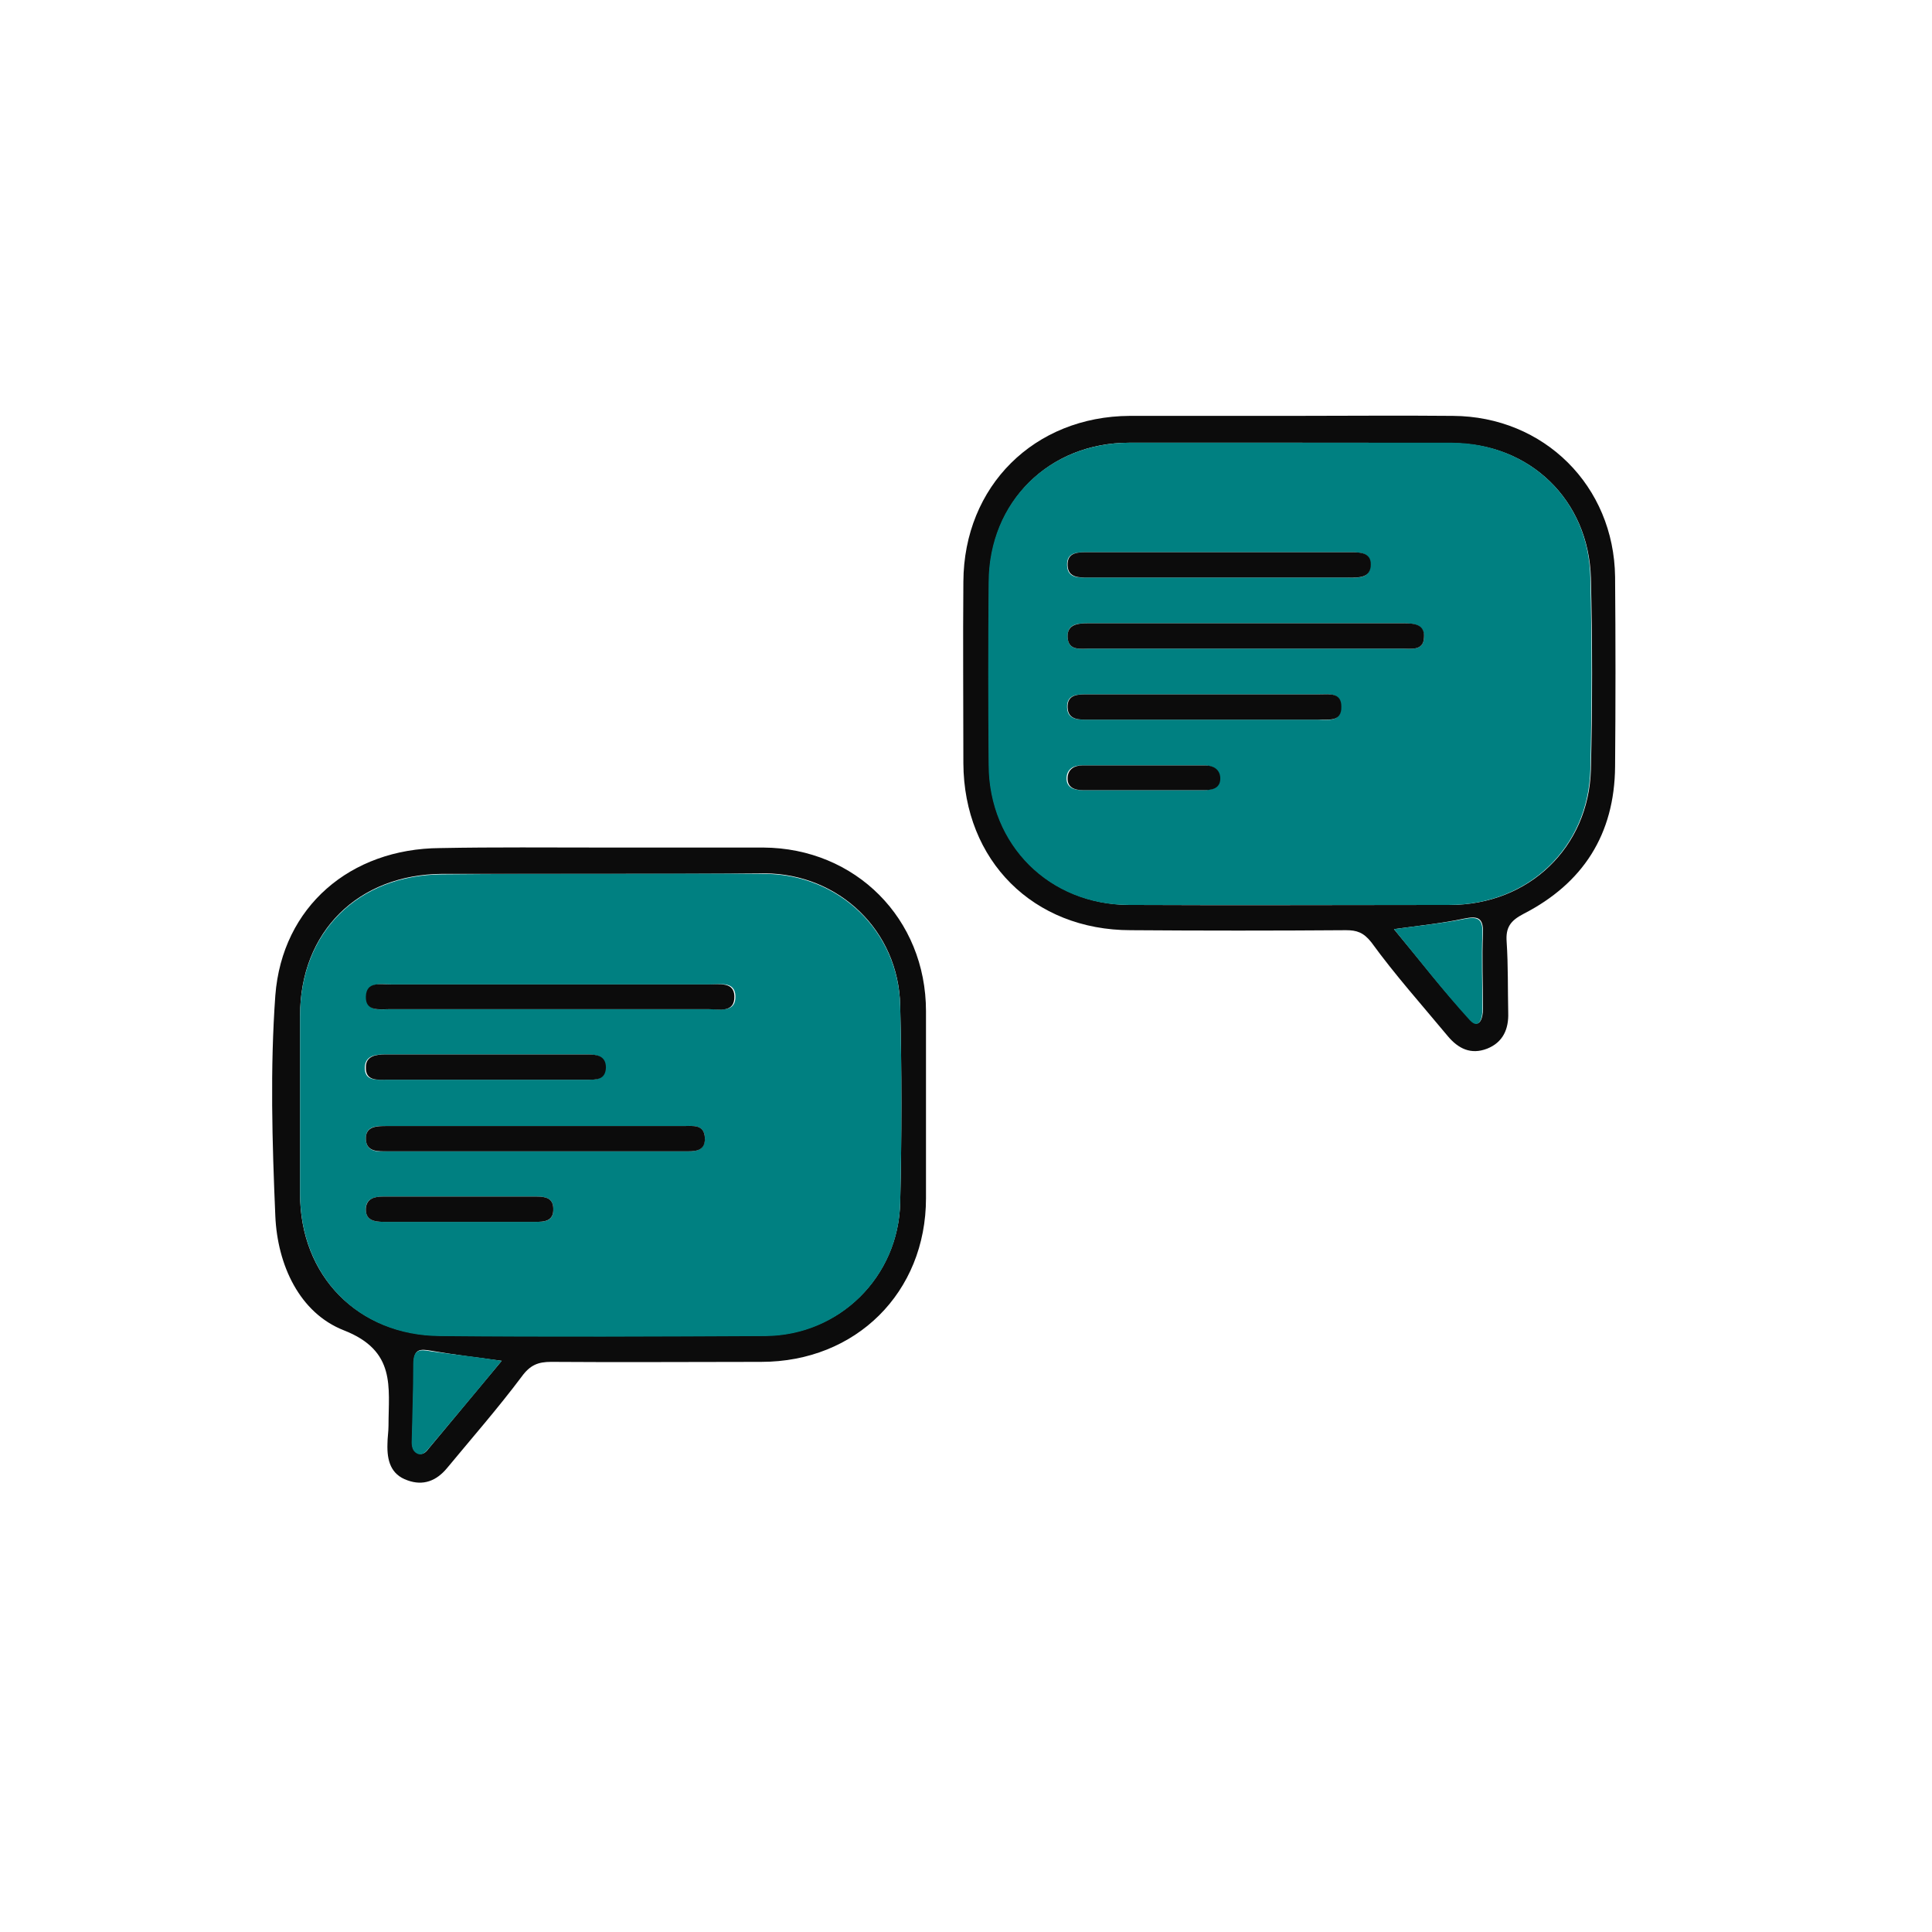 <?xml version="1.0" encoding="utf-8"?>
<!-- Generator: Adobe Illustrator 25.3.1, SVG Export Plug-In . SVG Version: 6.00 Build 0)  -->
<svg version="1.1" id="Layer_1" xmlns="http://www.w3.org/2000/svg" xmlns:xlink="http://www.w3.org/1999/xlink" x="0px" y="0px"
	 viewBox="0 0 367 367" style="enable-background:new 0 0 367 367;" xml:space="preserve">
<style type="text/css">
	.st0{fill:#0C0C0C;}
	.st1{fill:#008081;}
</style>
<path class="st0" d="M245.1,79c10.3,0,20.6-0.1,30.9,0c17.3,0.1,30.6,13.3,30.8,30.6c0.1,12,0.1,24,0,36c-0.1,12.9-6.1,22.2-17.4,28
	c-2.5,1.3-3.4,2.6-3.2,5.3c0.3,4.5,0.2,9,0.3,13.5c0.1,3.1-1,5.6-4,6.8c-3.1,1.2-5.5,0-7.5-2.4c-4.9-5.9-10-11.6-14.5-17.8
	c-1.5-1.9-2.8-2.3-4.8-2.3c-13.6,0.1-27.3,0.1-40.9,0c-18.5,0-31.7-13.2-31.8-31.7c0-11.5-0.1-23,0-34.5
	c0.1-18.2,13.5-31.4,31.6-31.5C224.9,79,235,79,245.1,79z M244.9,84.1c-10.1,0-20.3,0-30.4,0c-15.2,0-26.5,11.2-26.6,26.4
	c-0.1,11.7-0.1,23.3,0,34.9c0.1,15.1,11.5,26.4,26.6,26.5c20.3,0.1,40.6,0,60.9,0c15,0,26.4-10.9,26.8-25.7
	c0.3-12.1,0.3-24.3,0-36.4c-0.4-14.8-11.6-25.6-26.3-25.6C265.5,84.1,255.2,84.1,244.9,84.1z M264.8,176.5c5,6,9.5,11.9,14.5,17.2
	c1.8,1.9,2.4-0.4,2.4-2c0-4.8-0.2-9.6,0-14.5c0.1-3-1.1-3.2-3.6-2.7C273.9,175.4,269.8,175.8,264.8,176.5z"/>
<path class="st0" d="M114.6,161c10.2,0,20.3,0,30.4,0c17.5,0.1,30.9,13.5,30.9,31.1c0,11.8,0,23.6,0,35.5
	c0,17.9-13.3,31.1-31.3,31.1c-13.3,0-26.6,0.1-39.9,0c-2.5,0-4,0.6-5.6,2.8c-4.5,6-9.4,11.6-14.2,17.4c-2,2.4-4.5,3.4-7.5,2.3
	c-3.2-1.1-3.9-3.8-3.8-6.9c0-1.2,0.2-2.3,0.2-3.5c0-7.3,1.5-14.2-8.5-18.1c-8.4-3.3-12.6-12.4-13-21.7c-0.6-14-1-28,0-41.9
	c1.3-16.9,14.3-27.9,31.3-28C94,160.9,104.3,161,114.6,161z M114.9,166c-10.3,0-20.6,0-30.9,0c-16,0.1-27,11-27,26.9
	c0,11.3,0,22.6,0,33.9c0,15.6,11,26.8,26.6,26.9c20.6,0.2,41.2,0.1,61.8,0c14.1-0.1,25.3-11.2,25.6-25.3c0.3-12.5,0.3-25,0-37.4
	c-0.3-14.2-11.6-25-25.7-25.1C135.2,166,125.1,166,114.9,166z M95.3,258.5c-5.2-0.7-9.3-1.2-13.3-1.9c-2.2-0.4-3.4-0.4-3.4,2.4
	c0,5-0.2,9.9-0.3,14.9c0,0.9,0.1,1.7,1,2.1c0.9,0.5,1.6-0.1,2.1-0.8C85.9,269.8,90.4,264.4,95.3,258.5z"/>
<path class="st1" d="M244.9,84.1c10.3,0,20.6,0,30.9,0c14.7,0.1,26,10.8,26.3,25.6c0.3,12.1,0.3,24.3,0,36.5
	c-0.4,14.9-11.9,25.7-26.8,25.7c-20.3,0-40.6,0-60.9,0c-15.1,0-26.5-11.4-26.6-26.5c-0.1-11.6-0.1-23.3,0-34.9
	c0.1-15.2,11.4-26.3,26.6-26.4C224.6,84.1,234.8,84.1,244.9,84.1z M236.4,123.2c10,0,19.9,0,29.9,0c1.7,0,4.1,0.5,4.2-2.1
	c0.1-2.5-2-2.7-3.9-2.7c-19.9,0-39.9,0-59.8,0c-1.9,0-4.1,0-4,2.6c0.1,2.7,2.4,2.2,4.2,2.2C216.8,123.2,226.6,123.2,236.4,123.2z
	 M231.4,109.7c8.1,0,16.3,0,24.4,0c2,0,4.5,0.4,4.5-2.5c0-2.4-2.3-2.3-4.2-2.3c-16.5,0-32.9,0-49.4,0c-1.9,0-4.1-0.1-4,2.5
	c0.1,2.6,2.4,2.3,4.2,2.3C215.1,109.7,223.3,109.7,231.4,109.7z M228.9,136.7c7.1,0,14.3,0,21.4,0c1.9,0,4.5,0.6,4.4-2.5
	c0-2.7-2.3-2.3-4.1-2.3c-14.6,0-29.2,0-43.9,0c-1.9,0-4.1-0.1-4,2.5c0.1,2.5,2.4,2.3,4.2,2.3C214.3,136.7,221.6,136.7,228.9,136.7z
	 M216.7,150.1c4,0,8,0,11.9,0c1.7,0,3.1-0.5,3-2.4c-0.1-1.6-1.3-2.3-2.8-2.3c-7.8,0-15.6,0-23.4,0c-1.5,0-2.7,0.7-2.8,2.3
	c-0.1,1.9,1.4,2.4,3,2.4C209.4,150.1,213.1,150.1,216.7,150.1z"/>
<path class="st1" d="M264.8,176.5c5-0.7,9.2-1.1,13.2-1.9c2.5-0.5,3.7-0.3,3.6,2.7c-0.2,4.8,0,9.6,0,14.5c0,1.6-0.6,3.9-2.4,2
	C274.2,188.3,269.7,182.5,264.8,176.5z"/>
<path class="st1" d="M114.9,166c10.1,0,20.3-0.1,30.4,0c14.1,0.1,25.4,10.9,25.7,25.1c0.3,12.5,0.3,25,0,37.4
	c-0.3,14.1-11.6,25.2-25.6,25.3c-20.6,0.1-41.2,0.2-61.8,0C68,253.7,57.1,242.4,57,226.9c0-11.3,0-22.6,0-33.9
	c0-15.9,11-26.8,27-26.9C94.3,166,104.6,166,114.9,166z M104.4,191.7c10.1,0,20.2,0,30.4,0c2,0,5,0.7,4.9-2.5
	c-0.1-2.8-2.8-2.2-4.7-2.2c-20.2,0-40.5,0-60.7,0c-1.9,0-4.5-0.6-4.6,2.3c-0.1,3,2.6,2.4,4.5,2.4C84.1,191.7,94.2,191.7,104.4,191.7
	z M101.9,213.9c-9.5,0-18.9,0-28.4,0c-1.9,0-4.1-0.1-4,2.5c0.1,2.5,2.3,2.4,4.2,2.3c18.8,0,37.5,0,56.2,0c1.8,0,4,0.2,4-2.5
	c-0.1-2.7-2.4-2.3-4.1-2.3C120.5,213.9,111.2,213.9,101.9,213.9z M91.9,205.1c6.5,0,13,0,19.4,0c1.7,0,3.6,0.1,3.6-2.3
	c0.1-2.3-1.8-2.5-3.5-2.5c-12.8,0-25.6,0-38.4,0c-1.8,0-3.6,0.3-3.7,2.4c-0.1,2.7,2.2,2.4,4,2.4C79.6,205.1,85.8,205.1,91.9,205.1z
	 M87.3,232.1c4.8,0,9.6,0,14.4,0c1.8,0,3.5-0.1,3.4-2.5c0-2-1.5-2.3-3.1-2.3c-9.8,0-19.5,0-29.3,0c-1.7,0-3.2,0.5-3.2,2.3
	c-0.1,2.2,1.6,2.5,3.4,2.5C77.7,232.1,82.5,232.1,87.3,232.1z"/>
<path class="st1" d="M95.3,258.5c-4.9,6-9.5,11.4-14,16.8c-0.5,0.6-1.2,1.3-2.1,0.8c-0.8-0.4-1-1.3-1-2.1c0.1-5,0.3-10,0.3-14.9
	c0-2.8,1.2-2.8,3.4-2.4C86.1,257.3,90.2,257.7,95.3,258.5z"/>
<path class="st0" d="M236.4,123.2c-9.8,0-19.6,0-29.4,0c-1.7,0-4.1,0.5-4.2-2.2c-0.1-2.5,2.1-2.6,4-2.6c19.9,0,39.8,0,59.8,0
	c1.9,0,4.1,0.1,3.9,2.7c-0.1,2.6-2.5,2.1-4.2,2.1C256.3,123.2,246.4,123.2,236.4,123.2z"/>
<path class="st0" d="M231.4,109.7c-8.1,0-16.3,0-24.4,0c-1.8,0-4.1,0.2-4.2-2.3c-0.1-2.6,2.1-2.5,4-2.5c16.5,0,32.9,0,49.4,0
	c1.9,0,4.2-0.1,4.2,2.3c0,2.8-2.6,2.5-4.5,2.5C247.8,109.7,239.6,109.7,231.4,109.7z"/>
<path class="st0" d="M228.9,136.7c-7.3,0-14.6,0-21.9,0c-1.8,0-4.1,0.2-4.2-2.3c-0.1-2.6,2.1-2.5,4-2.5c14.6,0,29.2,0,43.9,0
	c1.8,0,4.1-0.4,4.1,2.3c0.1,3.1-2.6,2.4-4.4,2.5C243.2,136.7,236.1,136.7,228.9,136.7z"/>
<path class="st0" d="M216.7,150.1c-3.6,0-7.3,0-10.9,0c-1.7,0-3.1-0.5-3-2.4c0.1-1.6,1.3-2.3,2.8-2.3c7.8,0,15.6,0,23.4,0
	c1.4,0,2.7,0.7,2.8,2.3c0.1,1.9-1.3,2.4-3,2.4C224.7,150.1,220.7,150.1,216.7,150.1z"/>
<path class="st0" d="M104.4,191.7c-10.1,0-20.2,0-30.4,0c-1.9,0-4.6,0.5-4.5-2.4c0.1-2.9,2.7-2.3,4.6-2.3c20.2,0,40.5,0,60.7,0
	c1.9,0,4.6-0.5,4.7,2.2c0.1,3.3-2.9,2.5-4.9,2.5C124.6,191.7,114.5,191.7,104.4,191.7z"/>
<path class="st0" d="M101.9,213.9c9.3,0,18.6,0,27.9,0c1.8,0,4-0.4,4.1,2.3c0.1,2.7-2.2,2.5-4,2.5c-18.8,0-37.5,0-56.2,0
	c-1.8,0-4.1,0.2-4.2-2.3c-0.1-2.5,2.1-2.5,4-2.5C83,213.9,92.4,213.9,101.9,213.9z"/>
<path class="st0" d="M91.9,205.1c-6.2,0-12.3,0-18.4,0c-1.8,0-4.1,0.3-4-2.4c0-2.1,1.9-2.4,3.7-2.4c12.8,0,25.6,0,38.4,0
	c1.7,0,3.5,0.2,3.5,2.5c-0.1,2.4-1.9,2.3-3.6,2.3C104.9,205.1,98.4,205.1,91.9,205.1z"/>
<path class="st0" d="M87.3,232.1c-4.8,0-9.6,0-14.4,0c-1.8,0-3.5-0.3-3.4-2.5c0.1-1.9,1.6-2.3,3.2-2.3c9.8,0,19.5,0,29.3,0
	c1.6,0,3.1,0.3,3.1,2.3c0.1,2.4-1.7,2.5-3.4,2.5C96.9,232.1,92.1,232.1,87.3,232.1z"/>
</svg>
